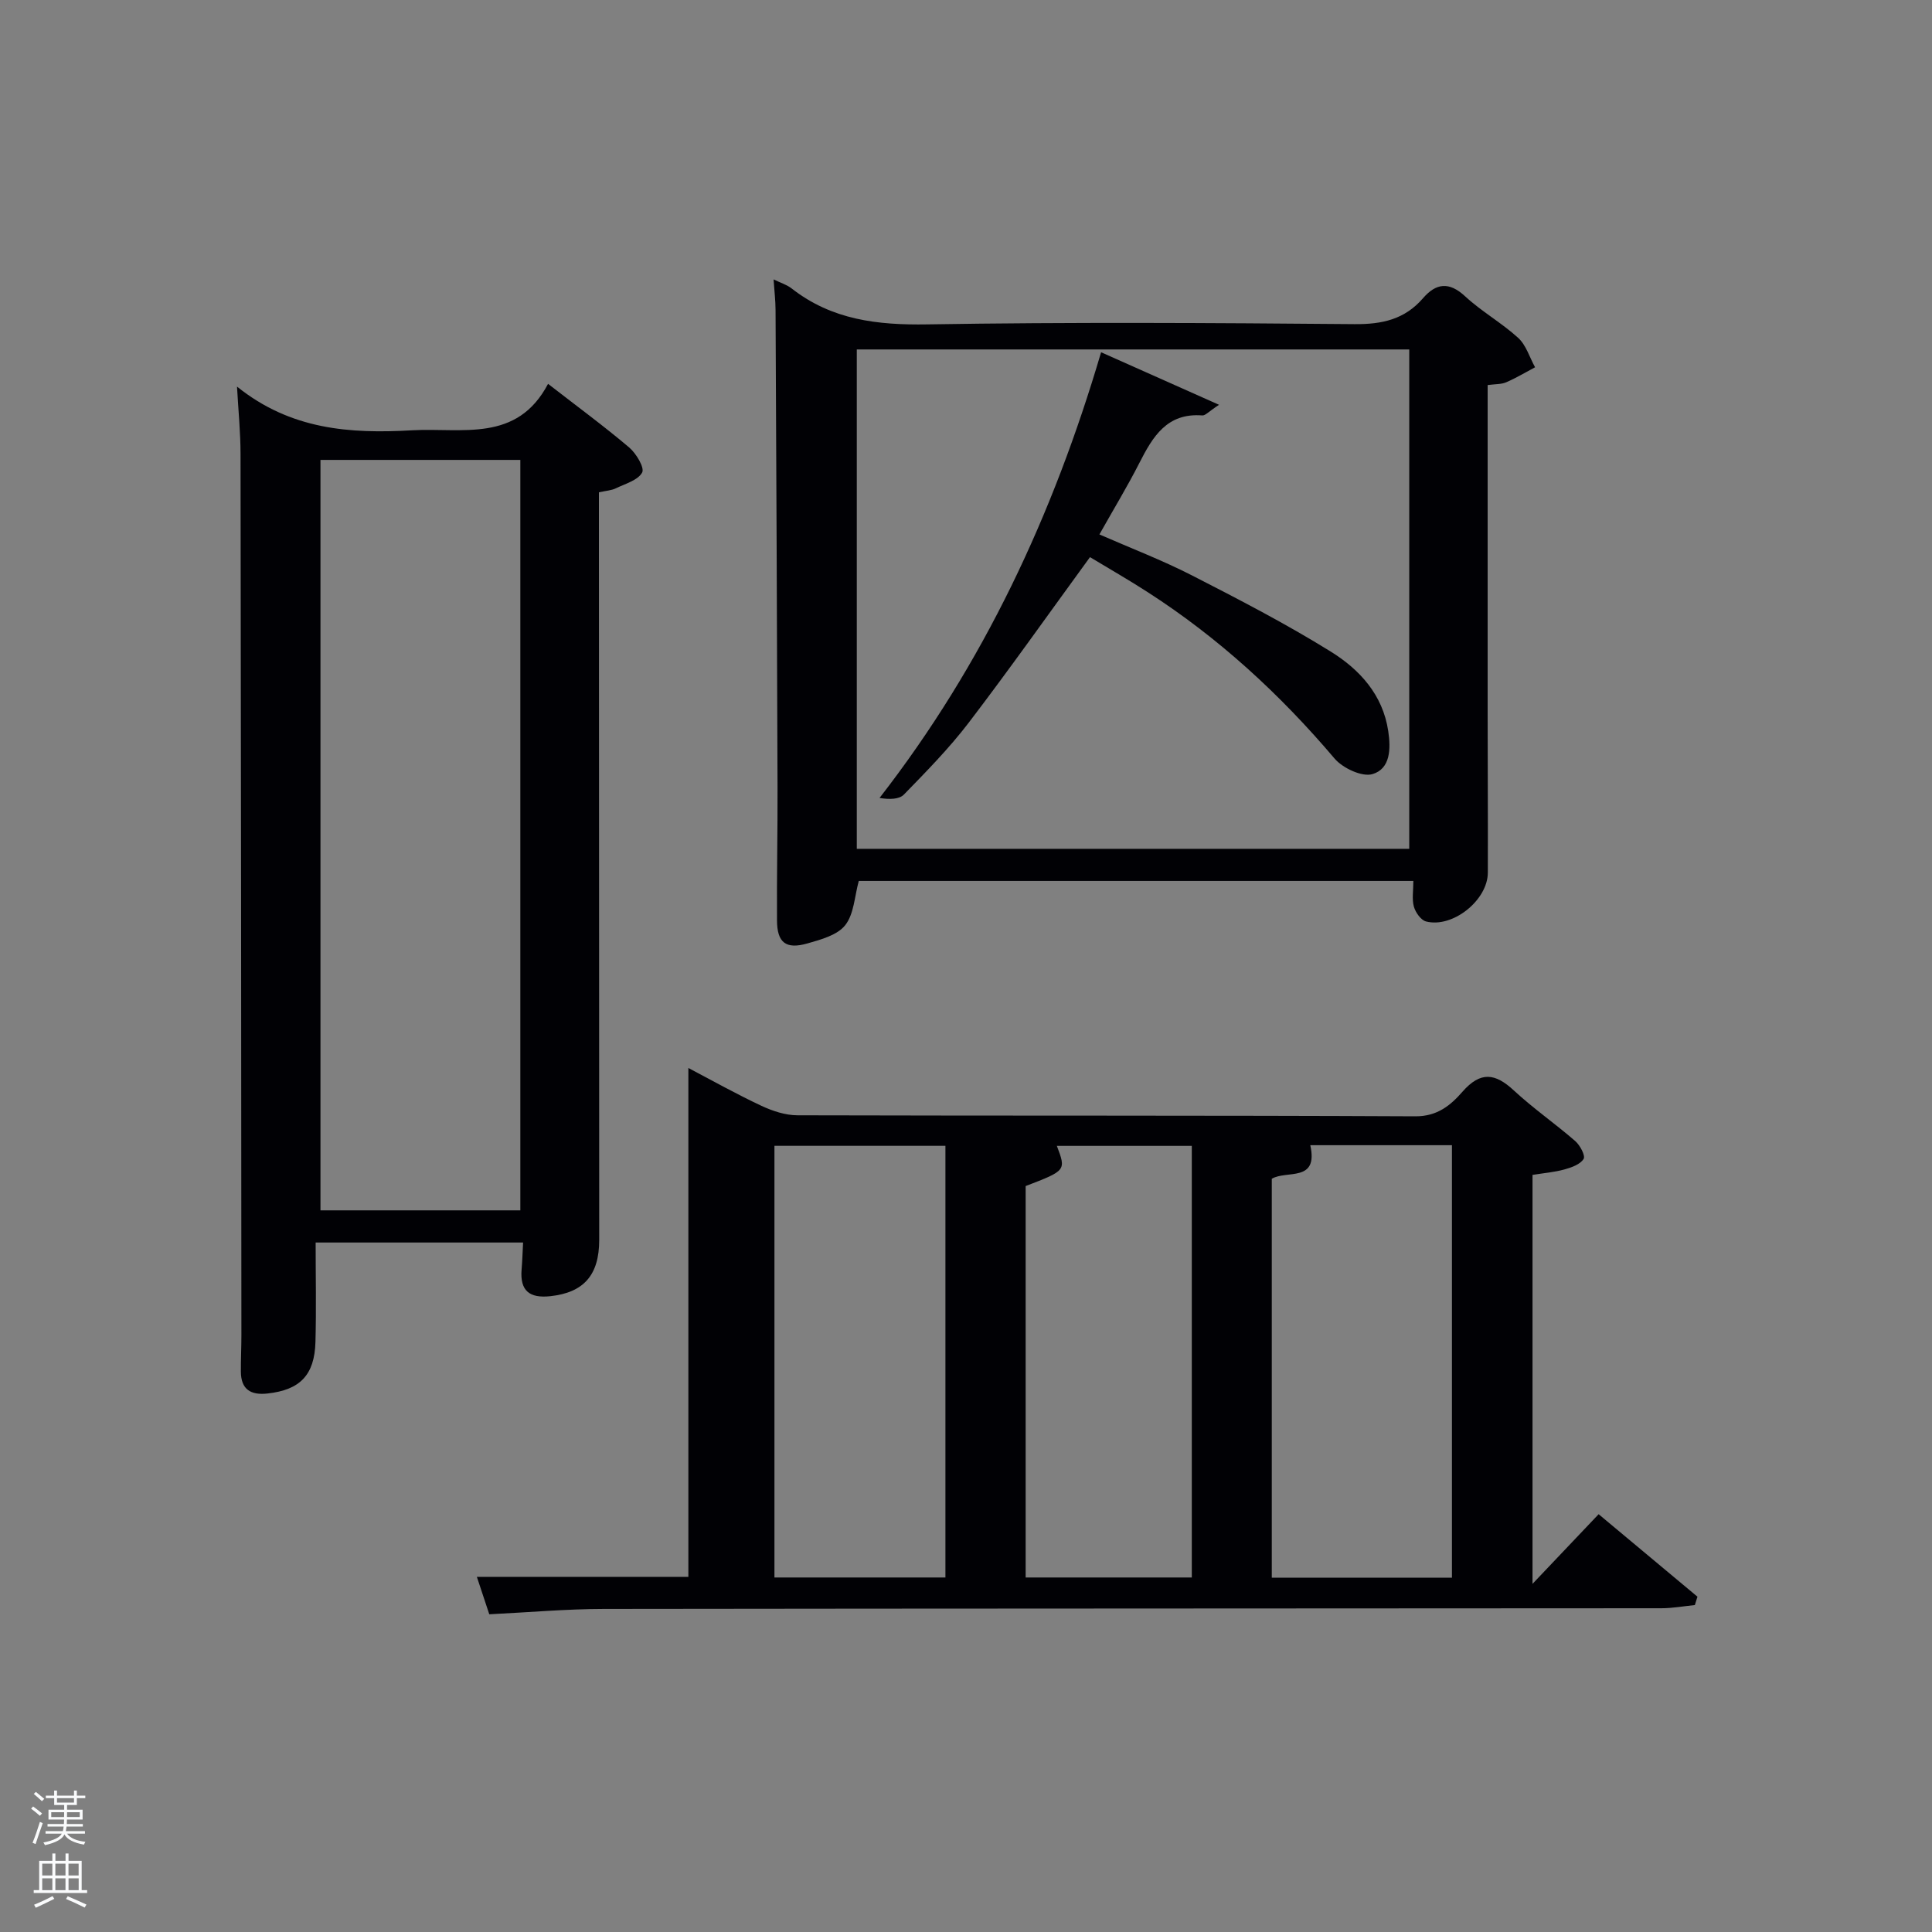 <svg enable-background="new 0 0 400 400" viewBox="0 0 400 400" xmlns="http://www.w3.org/2000/svg"><rect x="0" y="0" width="400" height="400" fill="#808080" stroke="none"/><path d="m6.44 374.46.42-.45c.65.47 1.27.95 1.85 1.44l-.45.49c-.65-.56-1.25-1.06-1.82-1.48m.93 7.33-.63-.26c.55-1.36 1.05-2.8 1.52-4.33.19.1.38.19.59.27-.46 1.29-.95 2.73-1.48 4.32m-.38-10.38.44-.42c.43.34 1.01.82 1.74 1.44l-.49.49c-.53-.51-1.09-1.01-1.69-1.51m2.5.35h1.72v-1.04h.59v1.04h3.52v-1.04h.59v1.04h1.75v.53h-1.75v1.42h-2.03v.97h3.22v2.03h-3.24c0 .35-.01.66-.03.93h3.32v.53h-3.37c-.03.27-.08.58-.15.94h3.96v.53h-3.71c.67.92 1.93 1.48 3.79 1.68-.13.24-.23.44-.29.59-2.13-.38-3.48-1.08-4.04-2.12-.43.97-1.77 1.72-4.03 2.23-.09-.19-.2-.37-.33-.55 2.1-.42 3.37-1.03 3.81-1.83h-3.36v-.53h3.58c.08-.29.13-.61.16-.94h-3.33v-.53h3.39c.02-.27.04-.58.04-.93h-3.23v-2.03h3.25v-.97h-2.07v-1.42h-1.73zm1.12 3.44v1h2.65c.01-.3.02-.44.02-.4v-.25-.35zm1.19-2h3.52v-.91h-3.52zm4.71 2h-2.63v.59c0 .15-.01.28-.01.4h2.64z" fill="#fafbfc"/><path d="m13.56 383.74h.63v1.52h2.72v6.07h1.13v.6h-11.06v-.6h1.13v-6.07h2.73v-1.52h.63v1.52h2.1v-1.52zm-2.69 8.83.38.56c-1.24.63-2.53 1.25-3.85 1.85-.1-.21-.21-.42-.34-.63 1.36-.55 2.63-1.15 3.81-1.78m-2.13-4.27h2.1v-2.45h-2.1zm0 3.04h2.1v-2.46h-2.1zm2.72-3.04h2.1v-2.45h-2.1zm0 3.04h2.1v-2.46h-2.1zm6.07 3.6c-1.41-.71-2.7-1.3-3.86-1.78l.35-.56c1.45.62 2.75 1.19 3.88 1.72zm-1.25-9.09h-2.1v2.45h2.1zm-2.09 5.49h2.1v-2.46h-2.1z" fill="#fafbfc"/><g fill="#010105"><path d="m101.3 334.22c-.95-2.86-1.72-5.2-2.57-7.75h43.79c0-34.77 0-69.81 0-105.35 5 2.62 9.96 5.41 15.11 7.82 2.31 1.08 4.98 1.97 7.49 1.97 42.65.12 85.3 0 127.95.21 4.55.02 7.3-2.33 9.7-5.07 3.76-4.3 6.78-3.88 10.66-.28 4.01 3.72 8.56 6.87 12.7 10.47 1 .87 2.15 3.03 1.74 3.7-.68 1.12-2.48 1.77-3.93 2.17-2.07.58-4.25.75-6.65 1.14v84.67c4.9-5.16 9.12-9.6 13.69-14.42 6.9 5.76 13.68 11.42 20.46 17.08-.18.58-.36 1.15-.54 1.73-2.31.23-4.61.66-6.92.66-72.97.06-145.95.04-218.92.14-7.8.01-15.59.71-23.76 1.11zm169.98-97.12c1.72 7.77-4.87 5.11-7.97 6.95v82.59h37.3c0-30.06 0-59.76 0-89.54-9.87 0-19.34 0-29.33 0zm-110.94.13v89.37h35.4c0-29.98 0-59.56 0-89.37-11.84 0-23.43 0-35.4 0zm52.01 8.33v81.04h34.4c0-29.97 0-59.55 0-89.36-9.46 0-18.67 0-27.94 0 1.93 5.1 1.93 5.1-6.46 8.32z"/><path d="m49.07 80.04c11.09 8.92 23.36 9.79 36.22 9.05 10.38-.59 21.71 2.64 28.18-9.62 6.12 4.75 11.61 8.78 16.79 13.17 1.46 1.23 3.23 4.21 2.69 5.19-.88 1.61-3.51 2.33-5.47 3.28-.86.42-1.9.47-3.48.82v5.81c.02 49.66.05 99.32.06 148.98 0 7.31-3.23 10.89-10.1 11.64-4.31.47-6.33-1.09-5.97-5.51.15-1.78.2-3.56.31-5.6-13.99 0-27.77 0-42.95 0 0 6.84.15 13.73-.04 20.6-.19 6.88-3.23 9.92-9.92 10.66-3.49.39-5.5-.85-5.52-4.53-.02-2.5.11-5 .11-7.5-.04-60.82-.08-121.65-.18-182.47 0-4.47-.45-8.94-.73-13.97zm17.28 15.18v155.37h41.38c0-51.99 0-103.57 0-155.37-13.85 0-27.45 0-41.38 0z"/><path d="m308 79.72c0 22.84-.01 45.15 0 67.47 0 11.16.08 22.32.04 33.48-.02 5.71-7.27 11.52-12.79 10.11-1.06-.27-2.18-1.86-2.52-3.06-.43-1.54-.11-3.29-.11-5.33-38.34 0-76.71 0-114.82 0-.87 3.16-.98 6.83-2.8 9.15-1.62 2.07-5.04 2.99-7.84 3.79-4.45 1.27-6.27-.17-6.29-4.76-.06-9.16.14-18.32.11-27.48-.1-32.98-.25-65.96-.41-98.94-.01-1.96-.25-3.92-.41-6.3 1.46.71 2.75 1.1 3.74 1.87 8.32 6.51 17.76 7.61 28.09 7.44 29.48-.48 58.97-.31 88.45-.05 5.71.05 10.39-.98 14.18-5.37 2.7-3.12 5.39-3.48 8.72-.39 3.4 3.15 7.56 5.48 10.98 8.6 1.65 1.51 2.36 4.03 3.5 6.09-1.97 1.04-3.88 2.2-5.92 3.08-.99.46-2.23.38-3.9.6zm-16.23-7.37c-38.42 0-76.46 0-114.38 0v103.39h114.38c0-34.51 0-68.77 0-103.39z"/><path d="m225.67 115.35c-8.63 11.83-16.68 23.24-25.15 34.33-4.03 5.27-8.73 10.05-13.37 14.82-.99 1.02-3.02 1.04-5.05.71 21.55-27.74 35.93-58.55 45.87-92.28 8.22 3.66 15.79 7.03 24.42 10.88-2.16 1.41-2.84 2.25-3.46 2.2-7.31-.57-10.26 4.38-13.04 9.85-2.48 4.87-5.33 9.56-8.27 14.79 6.54 2.86 13.01 5.33 19.14 8.47 9.73 4.98 19.47 10.02 28.75 15.78 5.95 3.69 10.78 8.9 11.91 16.46.55 3.67.47 7.8-3.26 8.91-2.17.64-6.17-1.24-7.86-3.23-11.29-13.31-23.97-24.97-38.65-34.42-3.92-2.54-7.97-4.85-11.98-7.27z"/></g></svg>